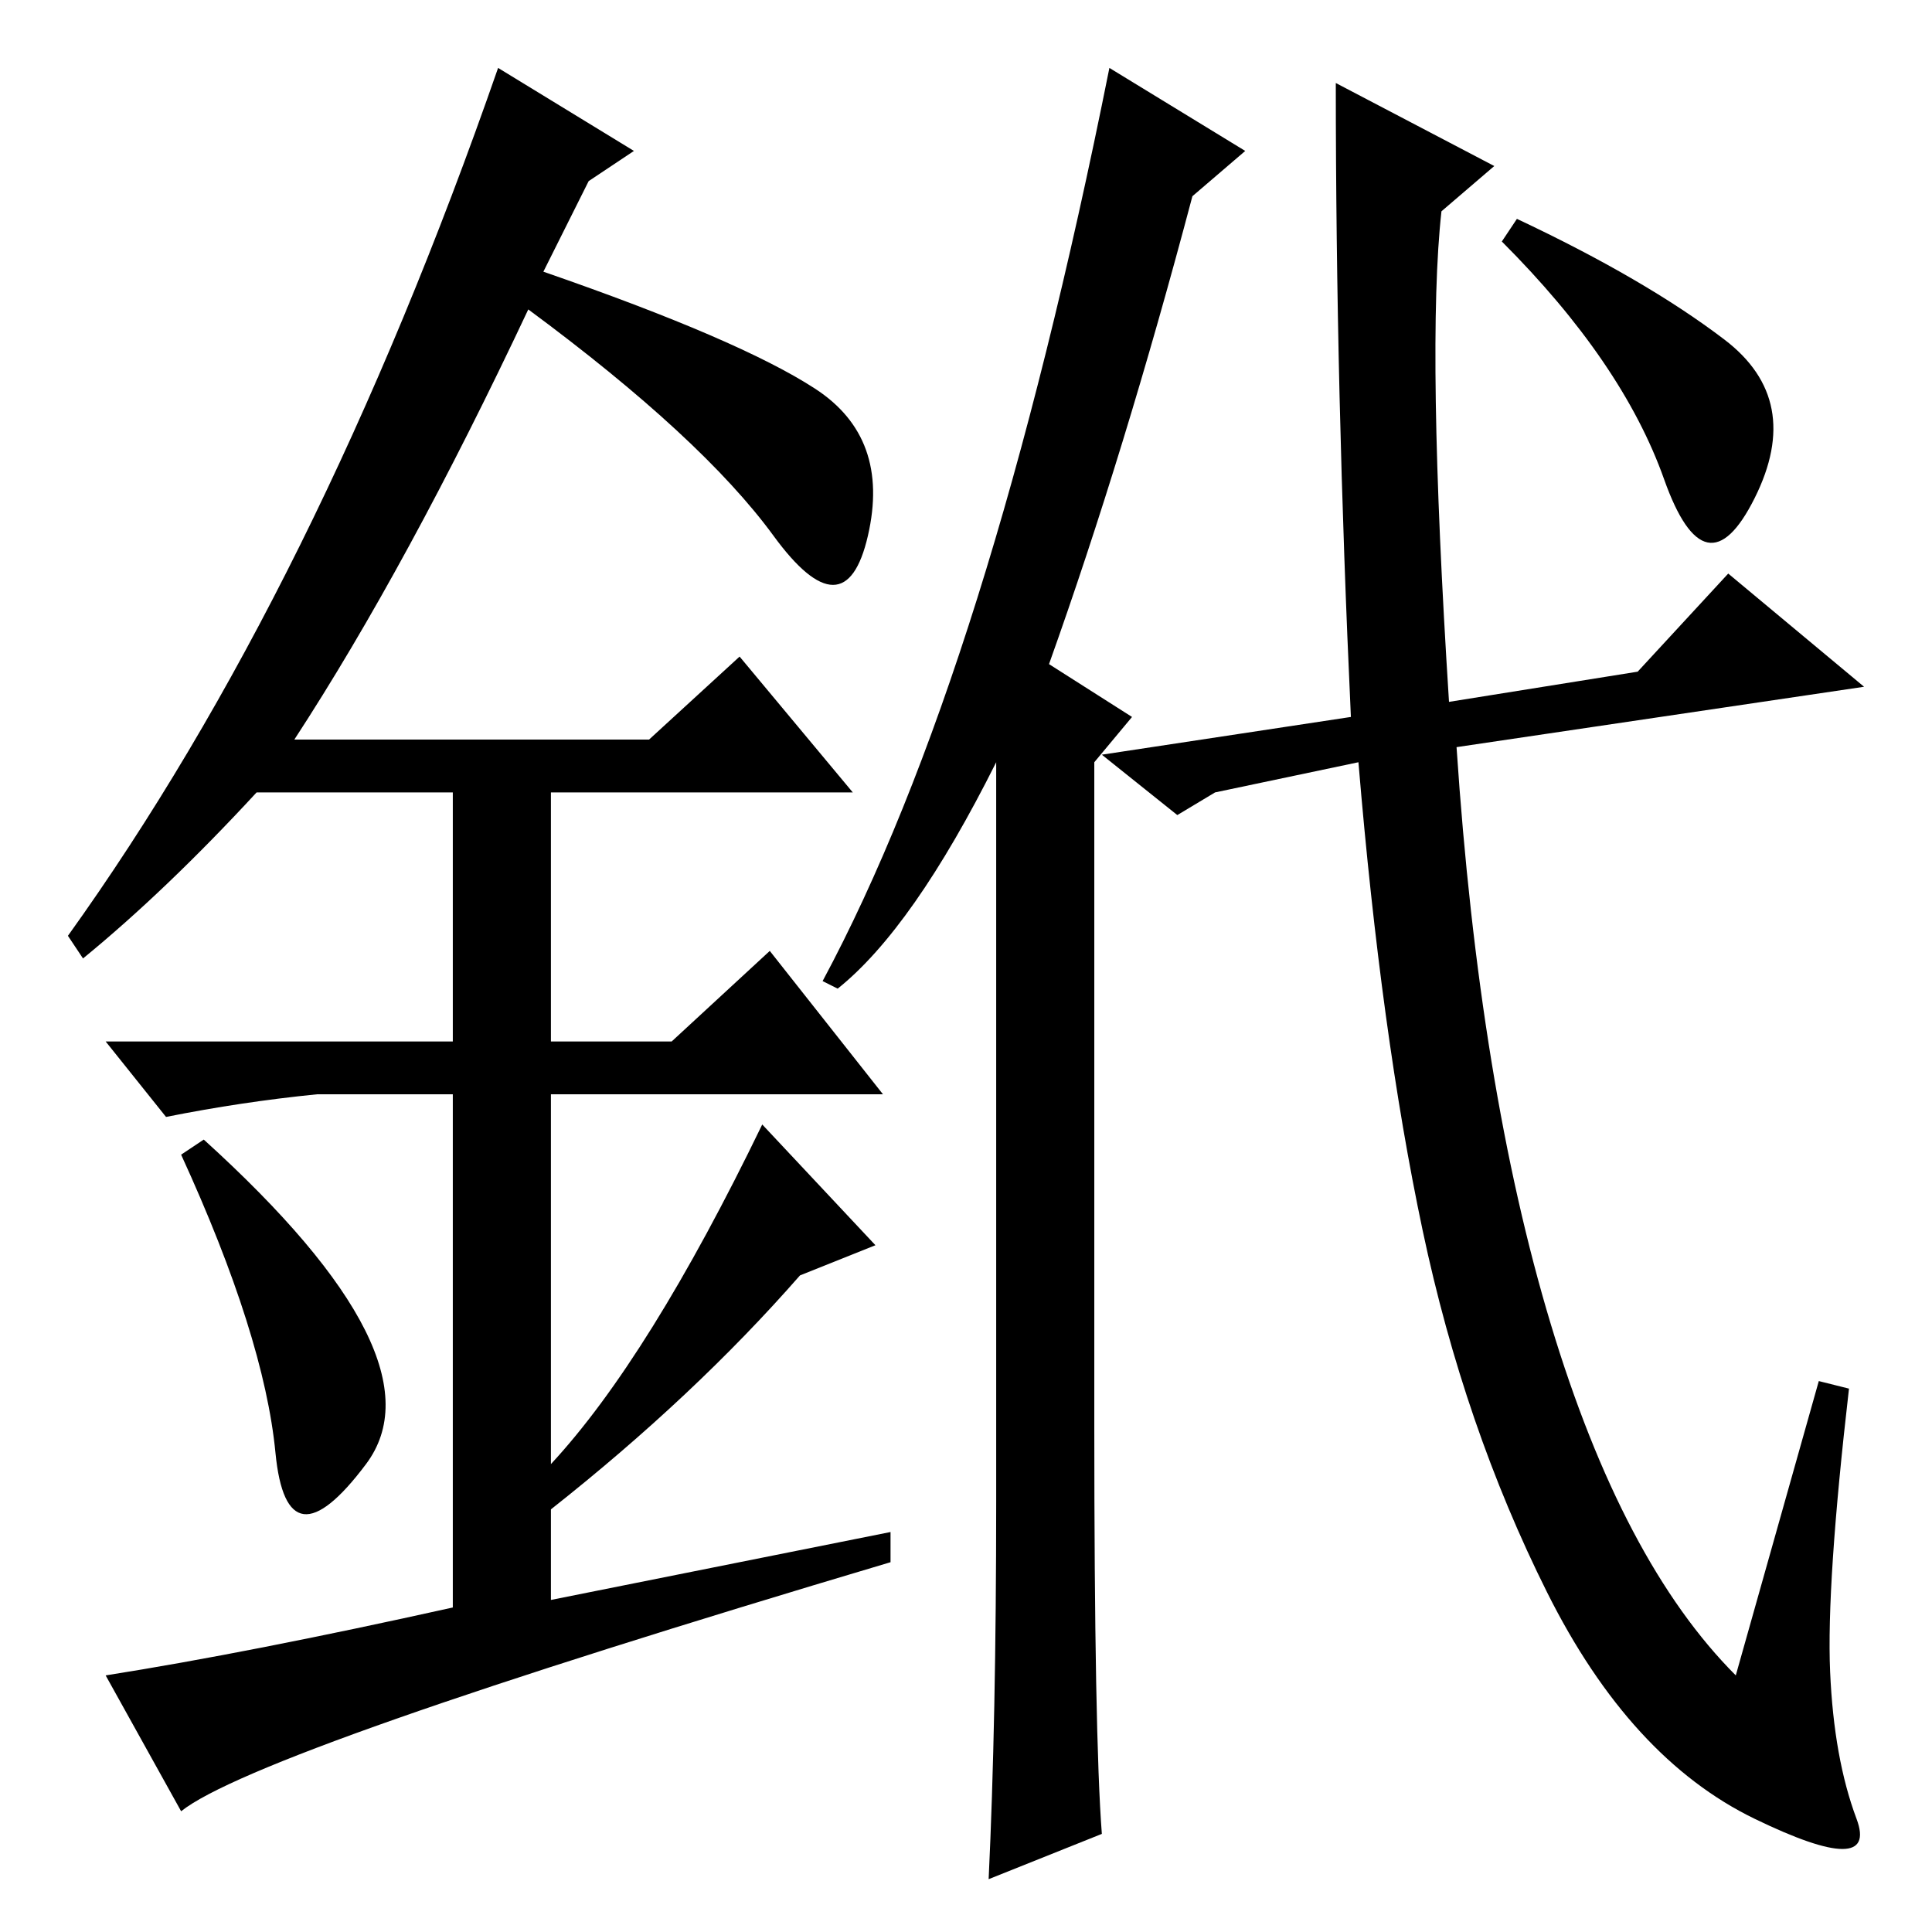 <?xml version="1.0" standalone="no"?>
<!DOCTYPE svg PUBLIC "-//W3C//DTD SVG 1.1//EN" "http://www.w3.org/Graphics/SVG/1.1/DTD/svg11.dtd" >
<svg xmlns="http://www.w3.org/2000/svg" xmlns:xlink="http://www.w3.org/1999/xlink" version="1.1" viewBox="0 -36 256 256">
  <g transform="matrix(1 0 0 -1 0 220)">
   <path fill="currentColor"
d="M192 163l25 4l12 13l18 -15l-54 -8q3 -45 12.5 -76.5t24.5 -46.5l11 39l4 -1q-3 -26 -2.5 -37.5t3.5 -19.5t-13.5 0t-27.5 30t-16.5 48t-8.5 62l-19 -4l-5 -3l-10 8l33 5q-2 43 -2 84l21 -11l-7 -6q-2 -18 1 -65zM146 13l-15 -6q1 21 1 50v98q-11 -22 -21 -30l-2 1
q22 41 38 121l18 -11l-7 -6q-9 -34 -19 -62l11 -7l-5 -6v-88q0 -41 1 -54zM201 227q17 -8 27.5 -16t4 -21t-12 2.5t-21.5 31.5zM36.5 63.5q-1.5 15.5 -12.5 39.5l3 2q32 -29 21.5 -43t-12 1.5zM98 169l15 -18h-40v-33h16l13 12l15 -19h-44v-49q13 14 28 45l15 -16l-10 -4
q-14 -16 -33 -31v-12l45 9v-4q-84 -25 -94 -33l-10 18q19 3 46 9v68h-18q-10 -1 -20 -3l-8 10h46v33h-26q-12 -13 -23 -22l-2 3q33 46 57 115l18 -11l-6 -4l-6 -12q26 -9 36 -15.5t7 -19.5t-12.5 0t-32.5 30q-16 -34 -31 -57h47z" />
  </g>

</svg>
